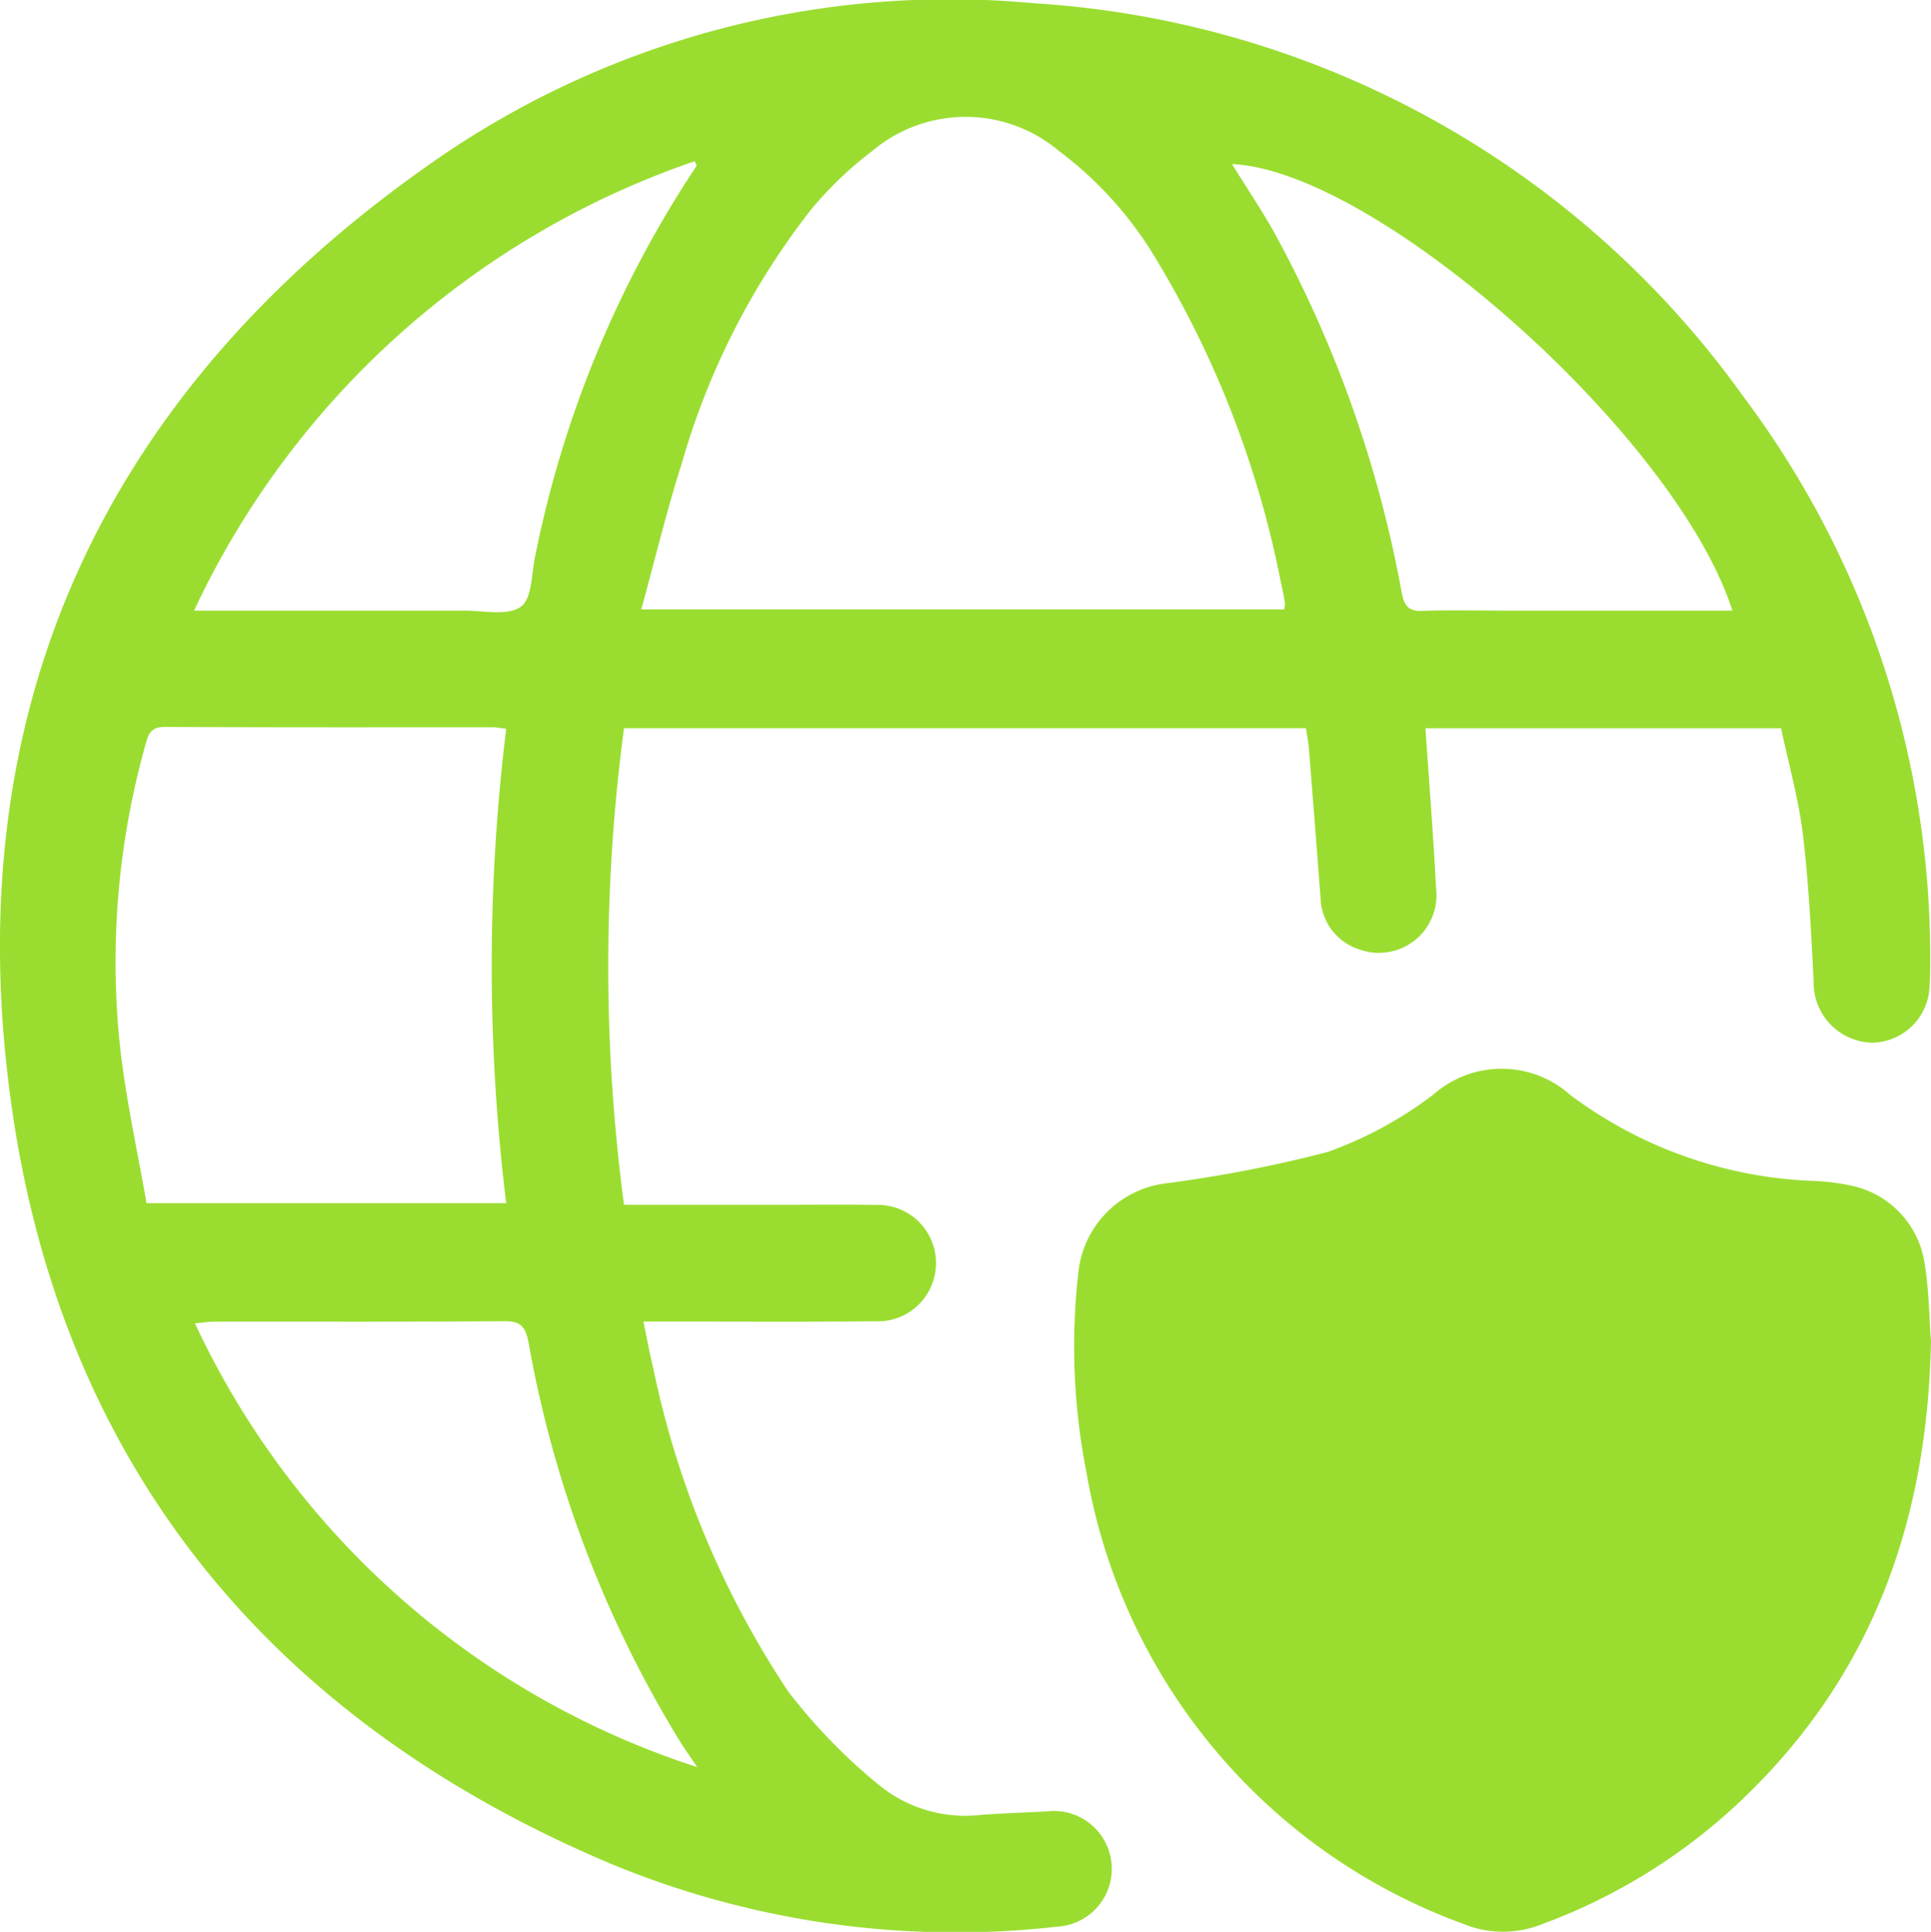 <svg xmlns="http://www.w3.org/2000/svg" xmlns:xlink="http://www.w3.org/1999/xlink" width="63.977" height="64" viewBox="0 0 63.977 64">
  <defs>
    <clipPath id="clip-path">
      <rect id="Retângulo_90" data-name="Retângulo 90" width="63.977" height="64" fill="#9add30"/>
    </clipPath>
  </defs>
  <g id="Grupo_131" data-name="Grupo 131" clip-path="url(#clip-path)">
    <path id="Caminho_35" data-name="Caminho 35" d="M59.008,24.125H47.229c.12,1.787.261,3.536.35,5.291a1.909,1.909,0,0,1-2.541,2.036,1.844,1.844,0,0,1-1.285-1.715q-.185-2.439-.381-4.881c-.017-.241-.066-.479-.1-.734H20.675a59.994,59.994,0,0,0,0,15.788h5.547c.918,0,1.835-.011,2.753.006a1.93,1.93,0,1,1,0,3.854c-2.283.023-4.566.009-6.846.009h-.812c.118.554.2,1.03.318,1.5A30.4,30.4,0,0,0,26.113,56.03a18.593,18.593,0,0,0,3.014,3.106,4.532,4.532,0,0,0,3.4.984c.714-.052,1.428-.075,2.145-.112a1.918,1.918,0,1,1,.356,3.817A29.86,29.86,0,0,1,20.236,61.74C9.121,57.051,2.157,48.755.411,36.821c-1.939-13.258,3.02-23.9,14.044-31.533A29.861,29.861,0,0,1,34.246.106,31.255,31.255,0,0,1,57.757,13.13a30.936,30.936,0,0,1,6.195,18.63c0,.313,0,.628-.023.938A1.933,1.933,0,0,1,62,34.541a1.987,1.987,0,0,1-1.91-2.019c-.083-1.626-.161-3.258-.356-4.875-.143-1.187-.476-2.355-.723-3.522M21.246,20.187h21.3a.867.867,0,0,0,.026-.221c-.04-.241-.089-.482-.143-.723A32.849,32.849,0,0,0,38.155,8.337,12.369,12.369,0,0,0,35.086,5,4.8,4.8,0,0,0,28.9,5a12.337,12.337,0,0,0-2.025,1.939,24.6,24.6,0,0,0-4.288,8.42c-.5,1.566-.883,3.166-1.339,4.824m-4.477,3.958c-.184-.02-.313-.049-.442-.049-3.625,0-7.247.006-10.869-.011-.41,0-.525.172-.619.516a26.627,26.627,0,0,0-.875,9.96c.189,1.79.588,3.556.889,5.3H16.772a64.608,64.608,0,0,1,0-15.716m40.624-3.918C55.552,14.455,45.637,5.65,40.819,5.435c.456.734.941,1.46,1.371,2.214a39.557,39.557,0,0,1,4.256,12.005c.089.439.241.6.688.582.895-.032,1.79-.009,2.684-.009h7.574m-50.963,0c3.1,0,6.028,0,8.954,0,.645,0,1.46.184,1.881-.135.384-.287.341-1.141.485-1.749A36.069,36.069,0,0,1,23.076,5.5c.014-.02-.026-.075-.057-.161A28.506,28.506,0,0,0,6.43,20.228M23.1,58.537c-.175-.258-.35-.51-.522-.771a37.827,37.827,0,0,1-5.068-13.31c-.106-.522-.27-.694-.806-.688-3.2.023-6.4.011-9.593.014-.184,0-.37.032-.651.057a27.792,27.792,0,0,0,16.64,14.7" transform="translate(-0.001 0.001)" fill="#9add30"/>
    <path id="Caminho_36" data-name="Caminho 36" d="M40.795,21.307c-.109,6.246-2.088,11.417-6.55,15.521A19.233,19.233,0,0,1,27.863,40.7a3.452,3.452,0,0,1-2.555-.023,19.41,19.41,0,0,1-12.49-14.939,21.569,21.569,0,0,1-.275-6.611,3.32,3.32,0,0,1,2.822-2.974,44.023,44.023,0,0,0,5.44-1.05,13.012,13.012,0,0,0,3.5-1.9,3.417,3.417,0,0,1,4.537.009,14.3,14.3,0,0,0,7.958,2.845,7.5,7.5,0,0,1,1.394.169,3.1,3.1,0,0,1,2.395,2.607c.143.9.152,1.827.2,2.475" transform="translate(23.182 23.06)" fill="#9add30"/>
  </g>
</svg>
